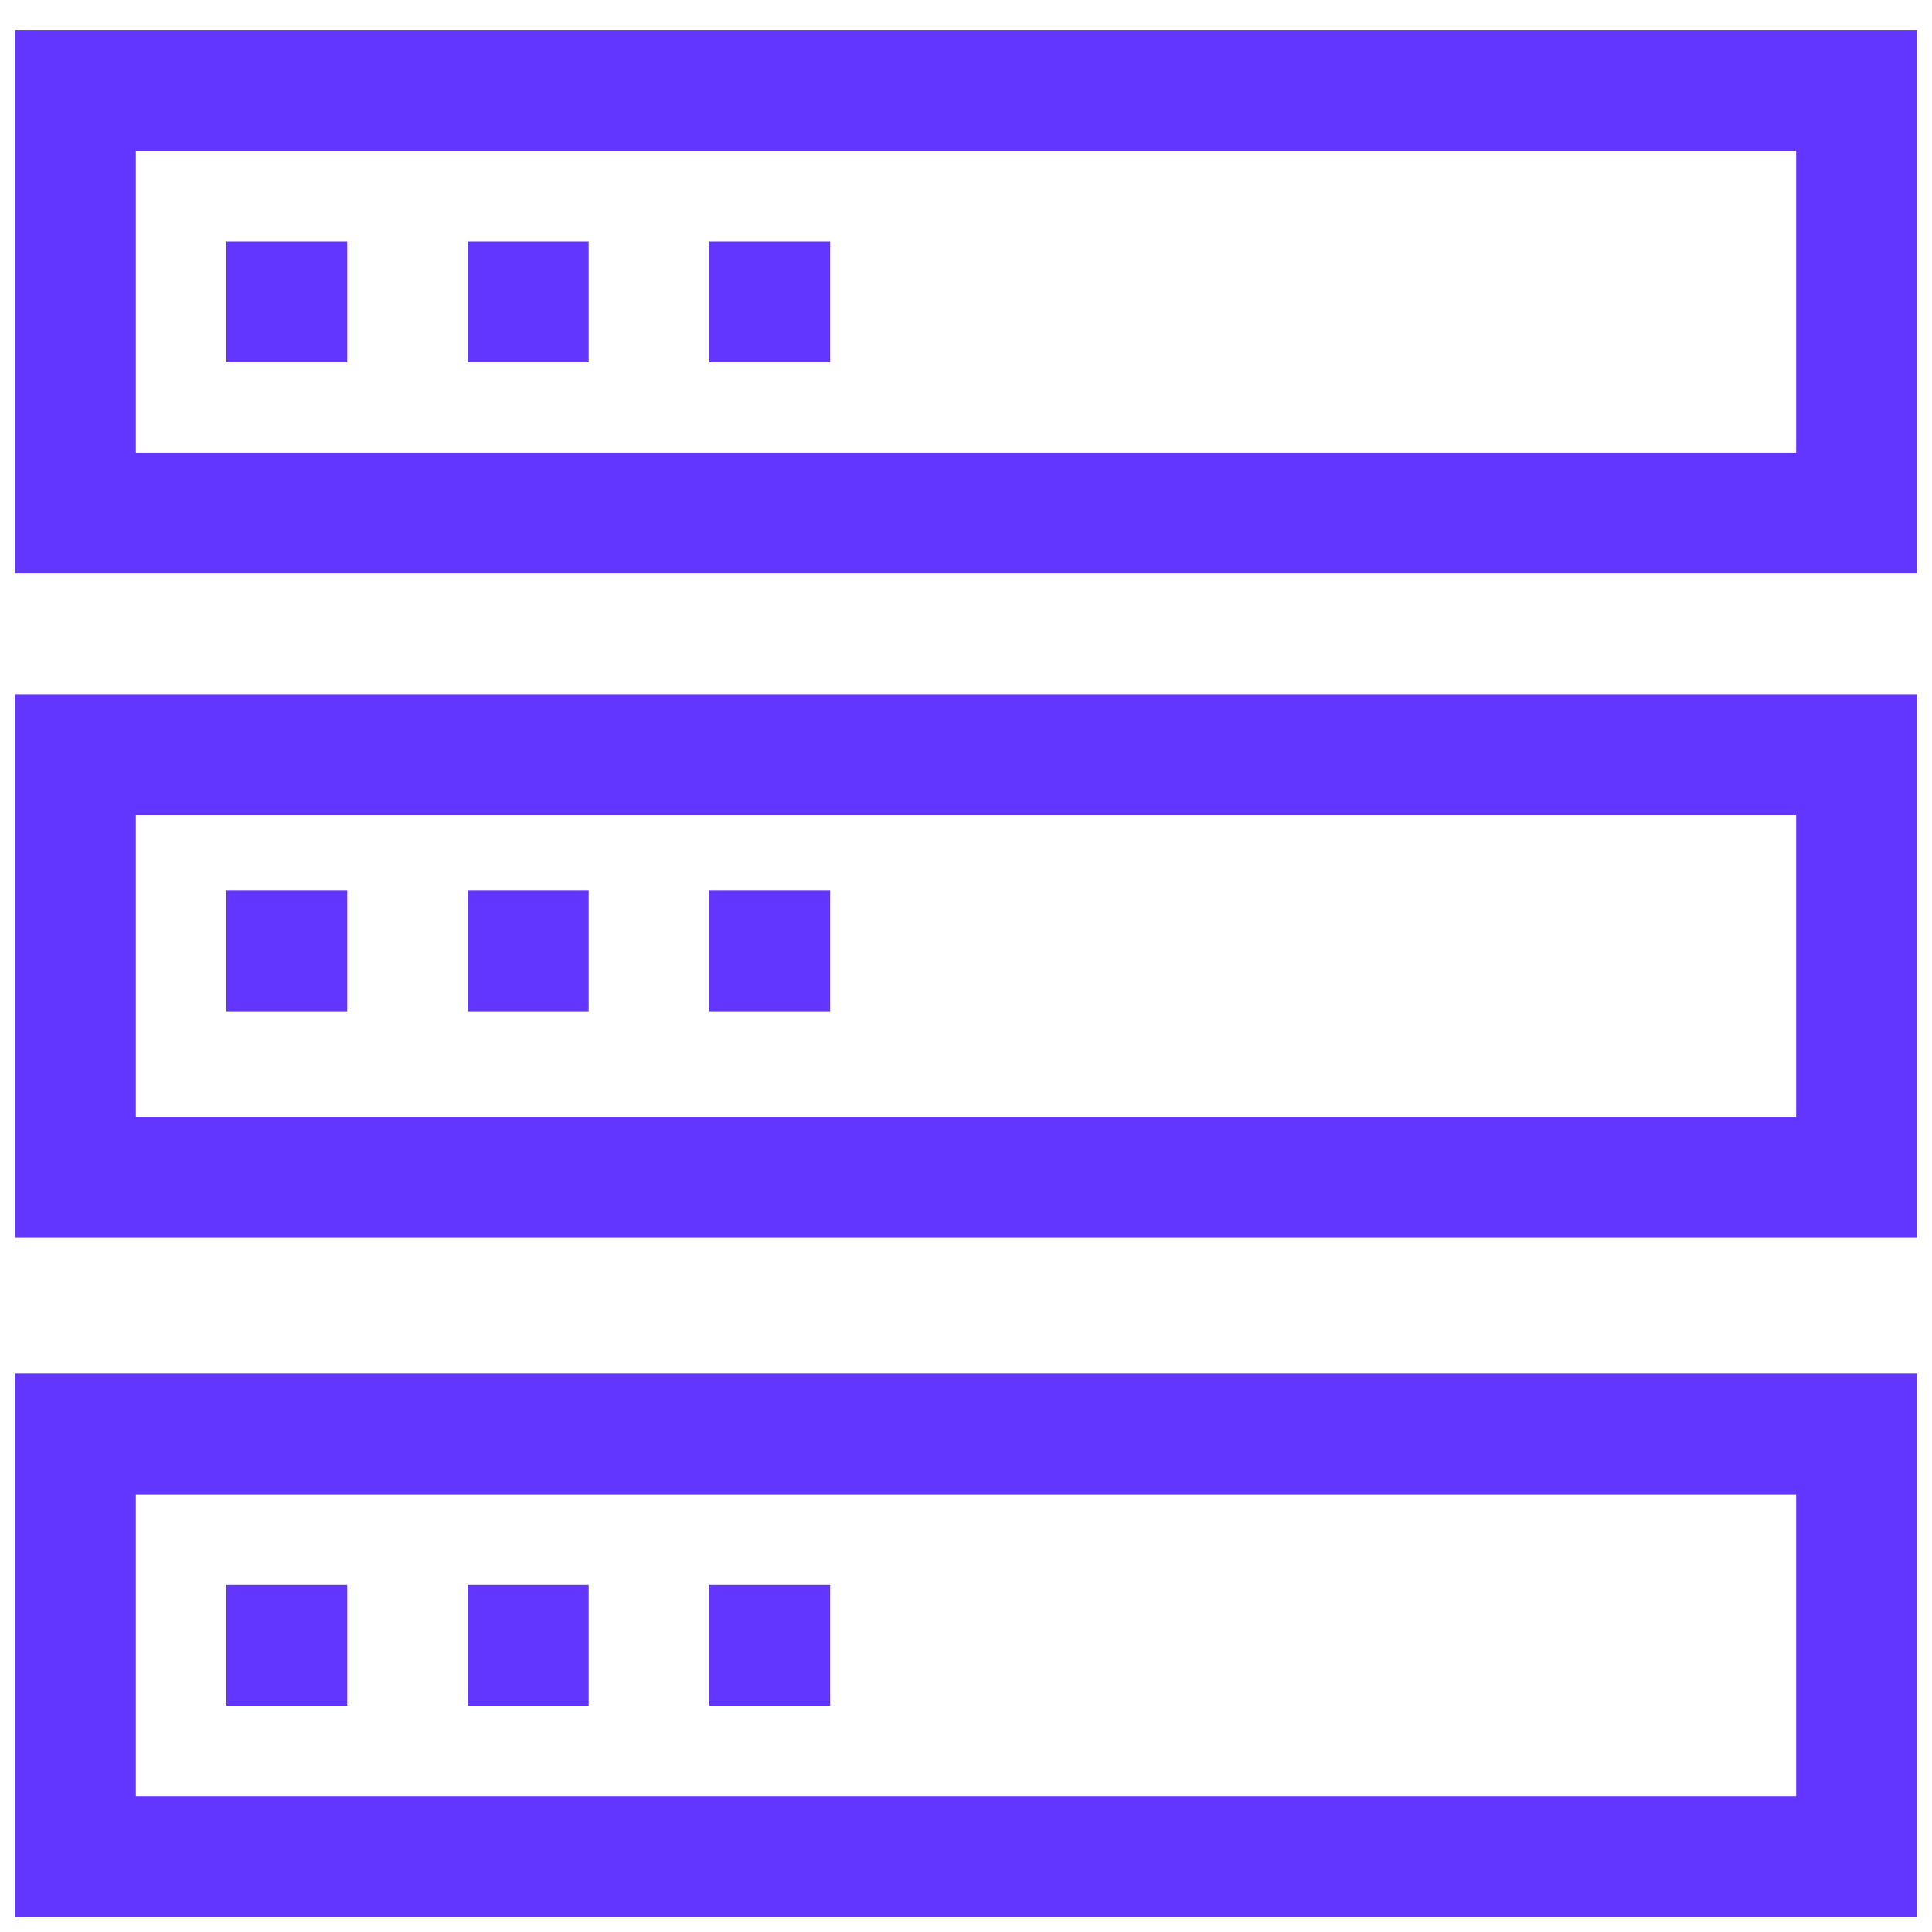<?xml version="1.0" encoding="UTF-8"?>
<svg width="800px" height="800px" viewBox="0 0 800 800" version="1.1" xmlns="http://www.w3.org/2000/svg" xmlns:xlink="http://www.w3.org/1999/xlink">
    <title>backup</title>
    <g id="backup" stroke="none" fill="none" fill-rule="evenodd" stroke-width="1">
        <g id="Layer_1" fill="#6236FF">
            <path d="M6.25,237.5 L793.75,237.5 L793.75,12.5 L6.25,12.5 L6.25,237.5 Z M56.25,62.5 L743.75,62.5 L743.75,187.5 L56.25,187.5 L56.25,62.5 Z" id="Shape" fill-rule="nonzero"></path>
            <path d="M6.25,512.5 L793.75,512.5 L793.75,287.5 L6.25,287.5 L6.25,512.5 Z M56.25,337.5 L743.75,337.5 L743.75,462.5 L56.25,462.5 L56.25,337.5 Z" id="Shape" fill-rule="nonzero"></path>
            <path d="M6.25,793.75 L793.75,793.75 L793.75,568.75 L6.25,568.75 L6.25,793.75 Z M56.25,618.75 L743.75,618.75 L743.75,743.75 L56.25,743.75 L56.25,618.75 Z" id="Shape" fill-rule="nonzero"></path>
            <rect id="Rectangle" fill-rule="nonzero" x="93.75" y="100" width="50" height="50"></rect>
            <rect id="Rectangle" fill-rule="nonzero" x="193.75" y="100" width="50" height="50"></rect>
            <rect id="Rectangle" fill-rule="nonzero" x="293.75" y="100" width="50" height="50"></rect>
            <rect id="Rectangle" fill-rule="nonzero" x="93.75" y="368.75" width="50" height="50"></rect>
            <rect id="Rectangle" fill-rule="nonzero" x="193.75" y="368.75" width="50" height="50"></rect>
            <rect id="Rectangle" fill-rule="nonzero" x="293.75" y="368.75" width="50" height="50"></rect>
            <rect id="Rectangle" fill-rule="nonzero" x="93.75" y="656.25" width="50" height="50"></rect>
            <rect id="Rectangle" fill-rule="nonzero" x="193.75" y="656.25" width="50" height="50"></rect>
            <rect id="Rectangle" fill-rule="nonzero" x="293.75" y="656.25" width="50" height="50"></rect>
        </g>
    </g>
</svg>